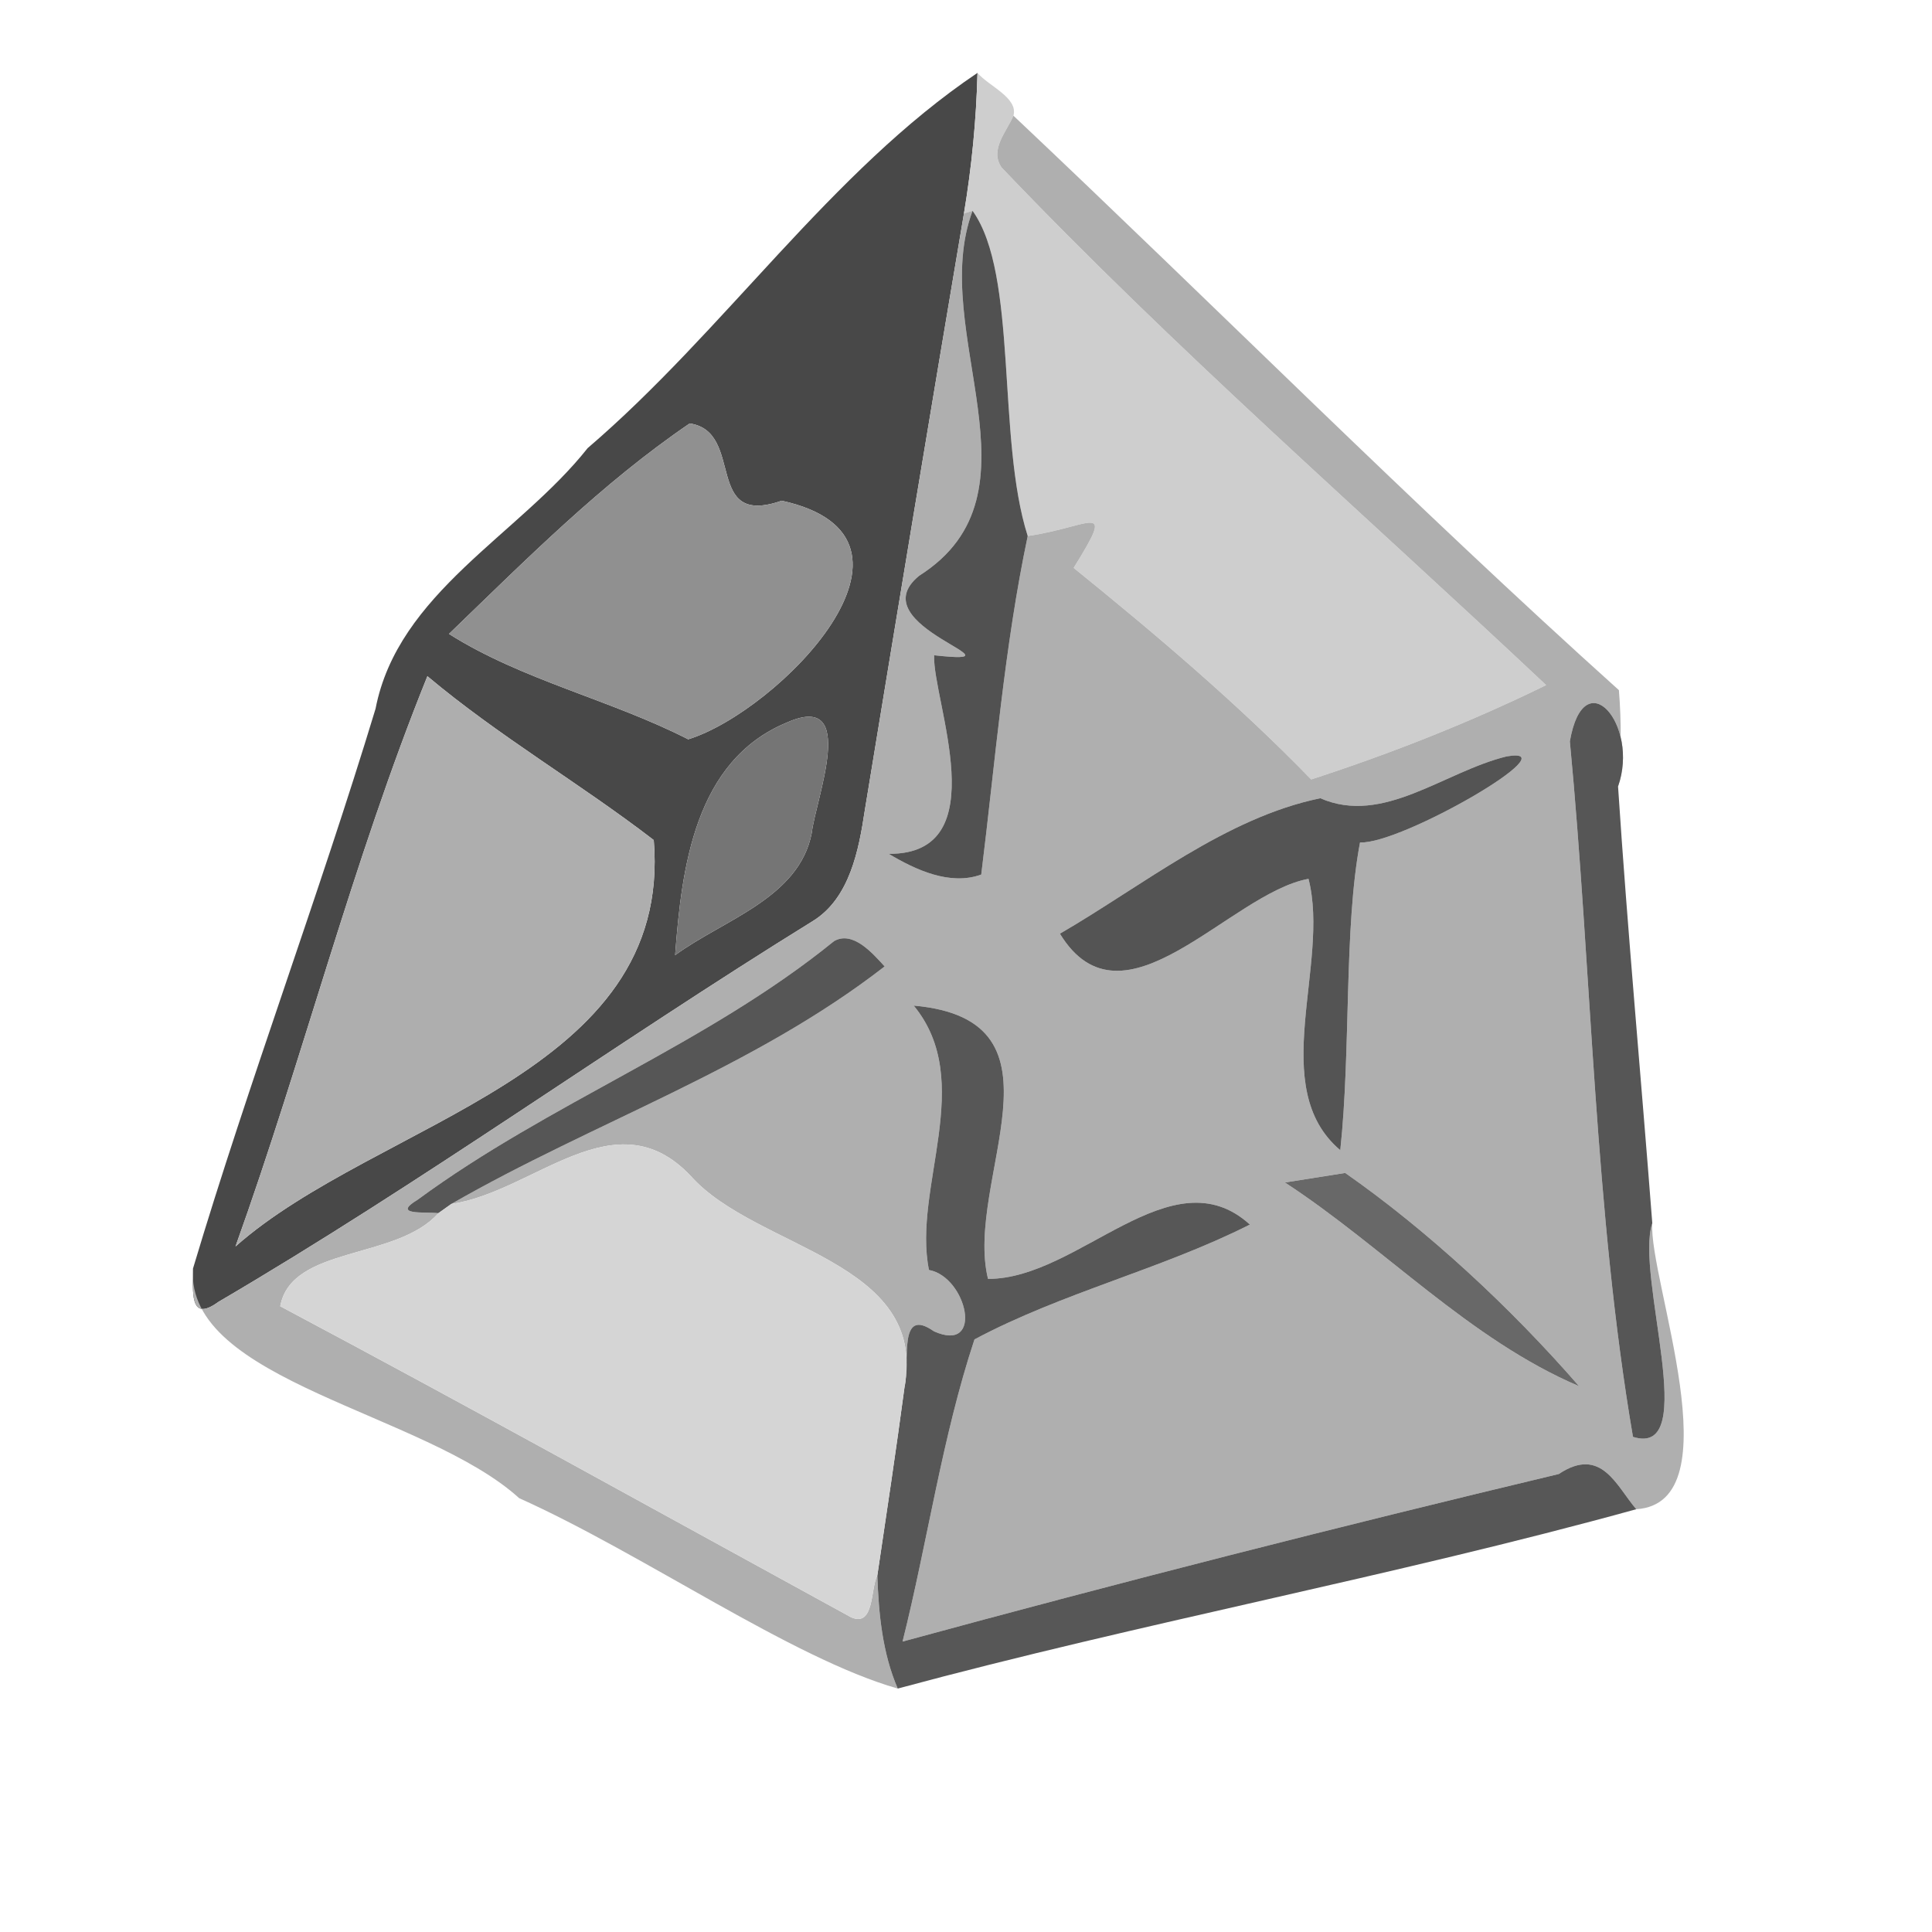 <?xml version="1.0" encoding="UTF-8" ?>
<!DOCTYPE svg PUBLIC "-//W3C//DTD SVG 1.1//EN" "http://www.w3.org/Graphics/SVG/1.1/DTD/svg11.dtd">
<svg width="180pt" height="180pt" viewBox="0 0 180 180" version="1.1" xmlns="http://www.w3.org/2000/svg">
<g id="#fefefeff">
</g>
<g id="#484848ff">
<path fill="#484848" opacity="1.00" d=" M 54.75 41.75 C 67.48 30.85 77.41 15.97 91.07 6.79 C 90.96 11.18 90.53 15.55 89.81 19.88 C 86.68 38.42 83.61 56.96 80.57 75.51 C 80.02 79.15 79.18 83.67 75.75 85.80 C 57.09 97.34 39.25 110.22 20.34 121.30 C 17.59 123.31 18.00 120.23 17.98 118.19 C 23.22 100.67 29.68 83.53 34.99 66.03 C 37.08 55.23 48.35 49.84 54.75 41.75 M 64.26 39.45 C 56.03 45.05 48.97 52.18 41.83 59.06 C 48.64 63.37 56.90 65.19 64.12 68.88 C 72.46 66.31 88.51 50.09 72.83 46.65 C 65.49 49.21 69.46 40.23 64.26 39.45 M 39.82 63.00 C 32.82 80.33 28.25 98.55 21.94 116.13 C 35.19 104.40 62.71 100.19 60.91 78.27 C 54.04 72.98 46.48 68.60 39.82 63.00 M 73.33 67.31 C 64.72 70.86 63.51 80.87 62.90 88.99 C 67.41 85.68 74.46 83.68 75.63 77.60 C 75.97 74.51 80.02 64.35 73.33 67.31 Z" />
</g>
<g id="#cececeff">
<path fill="#cecece" opacity="1.00" d=" M 91.07 6.79 C 92.09 8.01 94.89 9.11 94.42 10.78 C 93.78 12.28 92.17 13.95 93.32 15.61 C 109.43 32.51 127.06 47.84 144.05 63.83 C 137.01 67.28 129.61 70.20 122.16 72.62 C 115.31 65.55 107.45 58.91 100.03 52.91 C 104.00 46.52 101.73 49.07 95.75 49.94 C 92.85 40.85 94.87 25.56 90.61 19.64 L 89.81 19.88 C 90.53 15.55 90.96 11.18 91.07 6.79 Z" />
</g>
<g id="#afafafff">
<path fill="#afafaf" opacity="1.00" d=" M 93.32 15.61 C 92.17 13.95 93.78 12.28 94.42 10.78 C 113.27 28.56 131.57 46.98 150.83 64.30 C 151.07 67.28 151.06 70.29 150.75 73.27 C 152.77 67.54 147.58 61.46 146.26 69.07 C 148.31 90.60 148.54 112.81 152.14 133.87 C 158.51 135.88 152.30 118.82 153.94 113.96 C 153.58 119.14 161.64 140.02 152.45 140.61 C 150.61 138.49 149.21 134.68 145.23 137.33 C 124.78 142.21 104.38 147.41 84.09 152.94 C 86.43 143.60 87.77 133.92 90.79 124.79 C 98.96 120.43 108.19 118.26 116.45 114.09 C 109.13 107.45 100.50 119.19 92.05 119.15 C 89.80 109.99 100.31 95.03 85.13 93.69 C 90.97 100.77 85.00 110.68 86.55 118.32 C 90.09 118.97 91.71 126.13 87.02 124.04 C 83.61 121.65 84.82 126.91 84.27 129.25 C 86.47 117.40 70.48 116.42 64.37 109.58 C 57.33 102.10 49.80 111.04 42.05 112.17 C 55.30 104.55 70.15 99.57 82.42 90.04 C 81.31 88.83 79.47 86.68 77.71 87.68 C 65.83 97.33 51.22 102.72 38.92 111.77 C 36.44 113.26 39.57 112.88 40.84 113.03 C 36.95 117.43 27.15 116.04 26.11 121.70 C 43.93 131.17 61.58 140.99 79.30 150.68 C 81.48 151.63 81.09 148.01 81.74 146.77 C 81.86 150.35 82.21 154.00 83.64 157.32 C 73.72 154.48 59.99 144.80 48.37 139.58 C 39.56 131.58 17.25 128.69 17.98 118.19 C 18.00 120.23 17.59 123.31 20.34 121.30 C 39.25 110.22 57.09 97.34 75.75 85.80 C 79.18 83.67 80.02 79.15 80.57 75.51 C 83.61 56.96 86.68 38.42 89.81 19.88 L 90.61 19.64 C 86.40 30.94 97.77 45.94 85.64 53.64 C 79.88 58.34 96.29 62.06 87.03 61.05 C 86.86 65.23 92.91 79.62 82.80 79.55 C 85.30 81.04 88.51 82.54 91.42 81.48 C 92.73 70.95 93.56 60.33 95.75 49.94 C 101.73 49.07 104.00 46.52 100.03 52.91 C 107.45 58.91 115.31 65.55 122.16 72.62 C 129.61 70.20 137.01 67.28 144.05 63.83 C 127.06 47.84 109.43 32.51 93.32 15.61 M 140.38 70.47 C 134.52 71.90 128.88 76.93 123.01 74.37 C 114.21 76.18 106.52 82.48 98.75 86.99 C 104.63 96.62 114.56 83.22 121.91 81.88 C 123.95 89.84 117.99 101.35 124.87 107.16 C 125.87 97.89 125.20 86.45 126.71 78.49 C 130.58 78.68 146.49 69.42 140.38 70.47 M 125.33 109.28 C 123.92 109.50 121.11 109.95 119.71 110.17 C 128.95 116.20 136.91 124.80 147.12 129.15 C 140.75 121.82 133.00 114.64 125.33 109.28 Z" />
</g>
<g id="#515151ff">
<path fill="#515151" opacity="1.00" d=" M 90.61 19.64 C 94.87 25.56 92.85 40.85 95.75 49.94 C 93.56 60.33 92.73 70.95 91.42 81.48 C 88.51 82.54 85.30 81.04 82.80 79.55 C 92.91 79.62 86.86 65.23 87.03 61.05 C 96.29 62.06 79.88 58.34 85.64 53.64 C 97.77 45.94 86.40 30.94 90.61 19.64 Z" />
</g>
<g id="#909090ff">
<path fill="#909090" opacity="1.00" d=" M 64.26 39.45 C 69.46 40.23 65.49 49.21 72.83 46.65 C 88.51 50.09 72.46 66.31 64.12 68.88 C 56.90 65.19 48.64 63.37 41.83 59.06 C 48.97 52.18 56.03 45.05 64.26 39.45 Z" />
</g>
<g id="#aeaeaeff">
<path fill="#aeaeae" opacity="1.00" d=" M 39.82 63.00 C 46.48 68.60 54.04 72.98 60.91 78.27 C 62.71 100.19 35.19 104.40 21.94 116.13 C 28.25 98.55 32.82 80.33 39.82 63.00 Z" />
</g>
<g id="#565656ff">
<path fill="#565656" opacity="1.00" d=" M 146.26 69.07 C 147.58 61.46 152.77 67.54 150.75 73.27 C 151.64 86.84 152.90 100.40 153.94 113.96 C 152.30 118.82 158.51 135.88 152.14 133.87 C 148.54 112.81 148.31 90.60 146.26 69.07 Z" />
<path fill="#565656" opacity="1.00" d=" M 77.71 87.68 C 79.47 86.68 81.31 88.83 82.42 90.04 C 70.15 99.57 55.30 104.55 42.05 112.17 C 41.75 112.38 41.14 112.82 40.84 113.03 C 39.57 112.88 36.44 113.26 38.92 111.77 C 51.22 102.72 65.83 97.33 77.71 87.68 Z" />
</g>
<g id="#757575ff">
<path fill="#757575" opacity="1.00" d=" M 73.33 67.31 C 80.02 64.35 75.97 74.51 75.63 77.60 C 74.46 83.68 67.41 85.68 62.90 88.99 C 63.51 80.87 64.72 70.86 73.33 67.31 Z" />
</g>
<g id="#545454ff">
<path fill="#545454" opacity="1.00" d=" M 140.38 70.47 C 146.49 69.42 130.58 78.68 126.71 78.49 C 125.20 86.45 125.87 97.89 124.87 107.16 C 117.99 101.35 123.95 89.84 121.91 81.88 C 114.56 83.22 104.63 96.62 98.75 86.99 C 106.52 82.48 114.21 76.18 123.01 74.37 C 128.88 76.93 134.52 71.90 140.38 70.47 Z" />
</g>
<g id="#575757ff">
<path fill="#575757" opacity="1.00" d=" M 85.13 93.69 C 100.31 95.03 89.80 109.99 92.05 119.15 C 100.50 119.19 109.13 107.45 116.45 114.09 C 108.19 118.26 98.96 120.43 90.79 124.79 C 87.77 133.92 86.43 143.60 84.09 152.94 C 104.38 147.41 124.78 142.21 145.23 137.33 C 149.21 134.68 150.61 138.49 152.45 140.61 C 129.72 146.89 106.42 151.17 83.64 157.32 C 82.21 154.00 81.86 150.35 81.74 146.77 C 82.61 140.93 83.49 135.09 84.27 129.25 C 84.82 126.91 83.61 121.65 87.02 124.04 C 91.71 126.13 90.09 118.97 86.55 118.32 C 85.00 110.68 90.97 100.77 85.13 93.69 Z" />
</g>
<g id="#d5d5d5ff">
<path fill="#d5d5d5" opacity="1.00" d=" M 42.05 112.17 C 49.80 111.04 57.33 102.10 64.37 109.58 C 70.48 116.42 86.47 117.40 84.27 129.25 C 83.49 135.09 82.61 140.93 81.74 146.77 C 81.09 148.01 81.48 151.63 79.30 150.68 C 61.58 140.99 43.93 131.17 26.11 121.70 C 27.15 116.04 36.95 117.43 40.84 113.03 C 41.14 112.82 41.75 112.38 42.05 112.17 Z" />
</g>
<g id="#686868ff">
<path fill="#686868" opacity="1.00" d=" M 125.33 109.28 C 133.00 114.64 140.75 121.82 147.12 129.15 C 136.91 124.80 128.95 116.20 119.71 110.17 C 121.11 109.95 123.92 109.50 125.33 109.28 Z" />
</g>
</svg>
